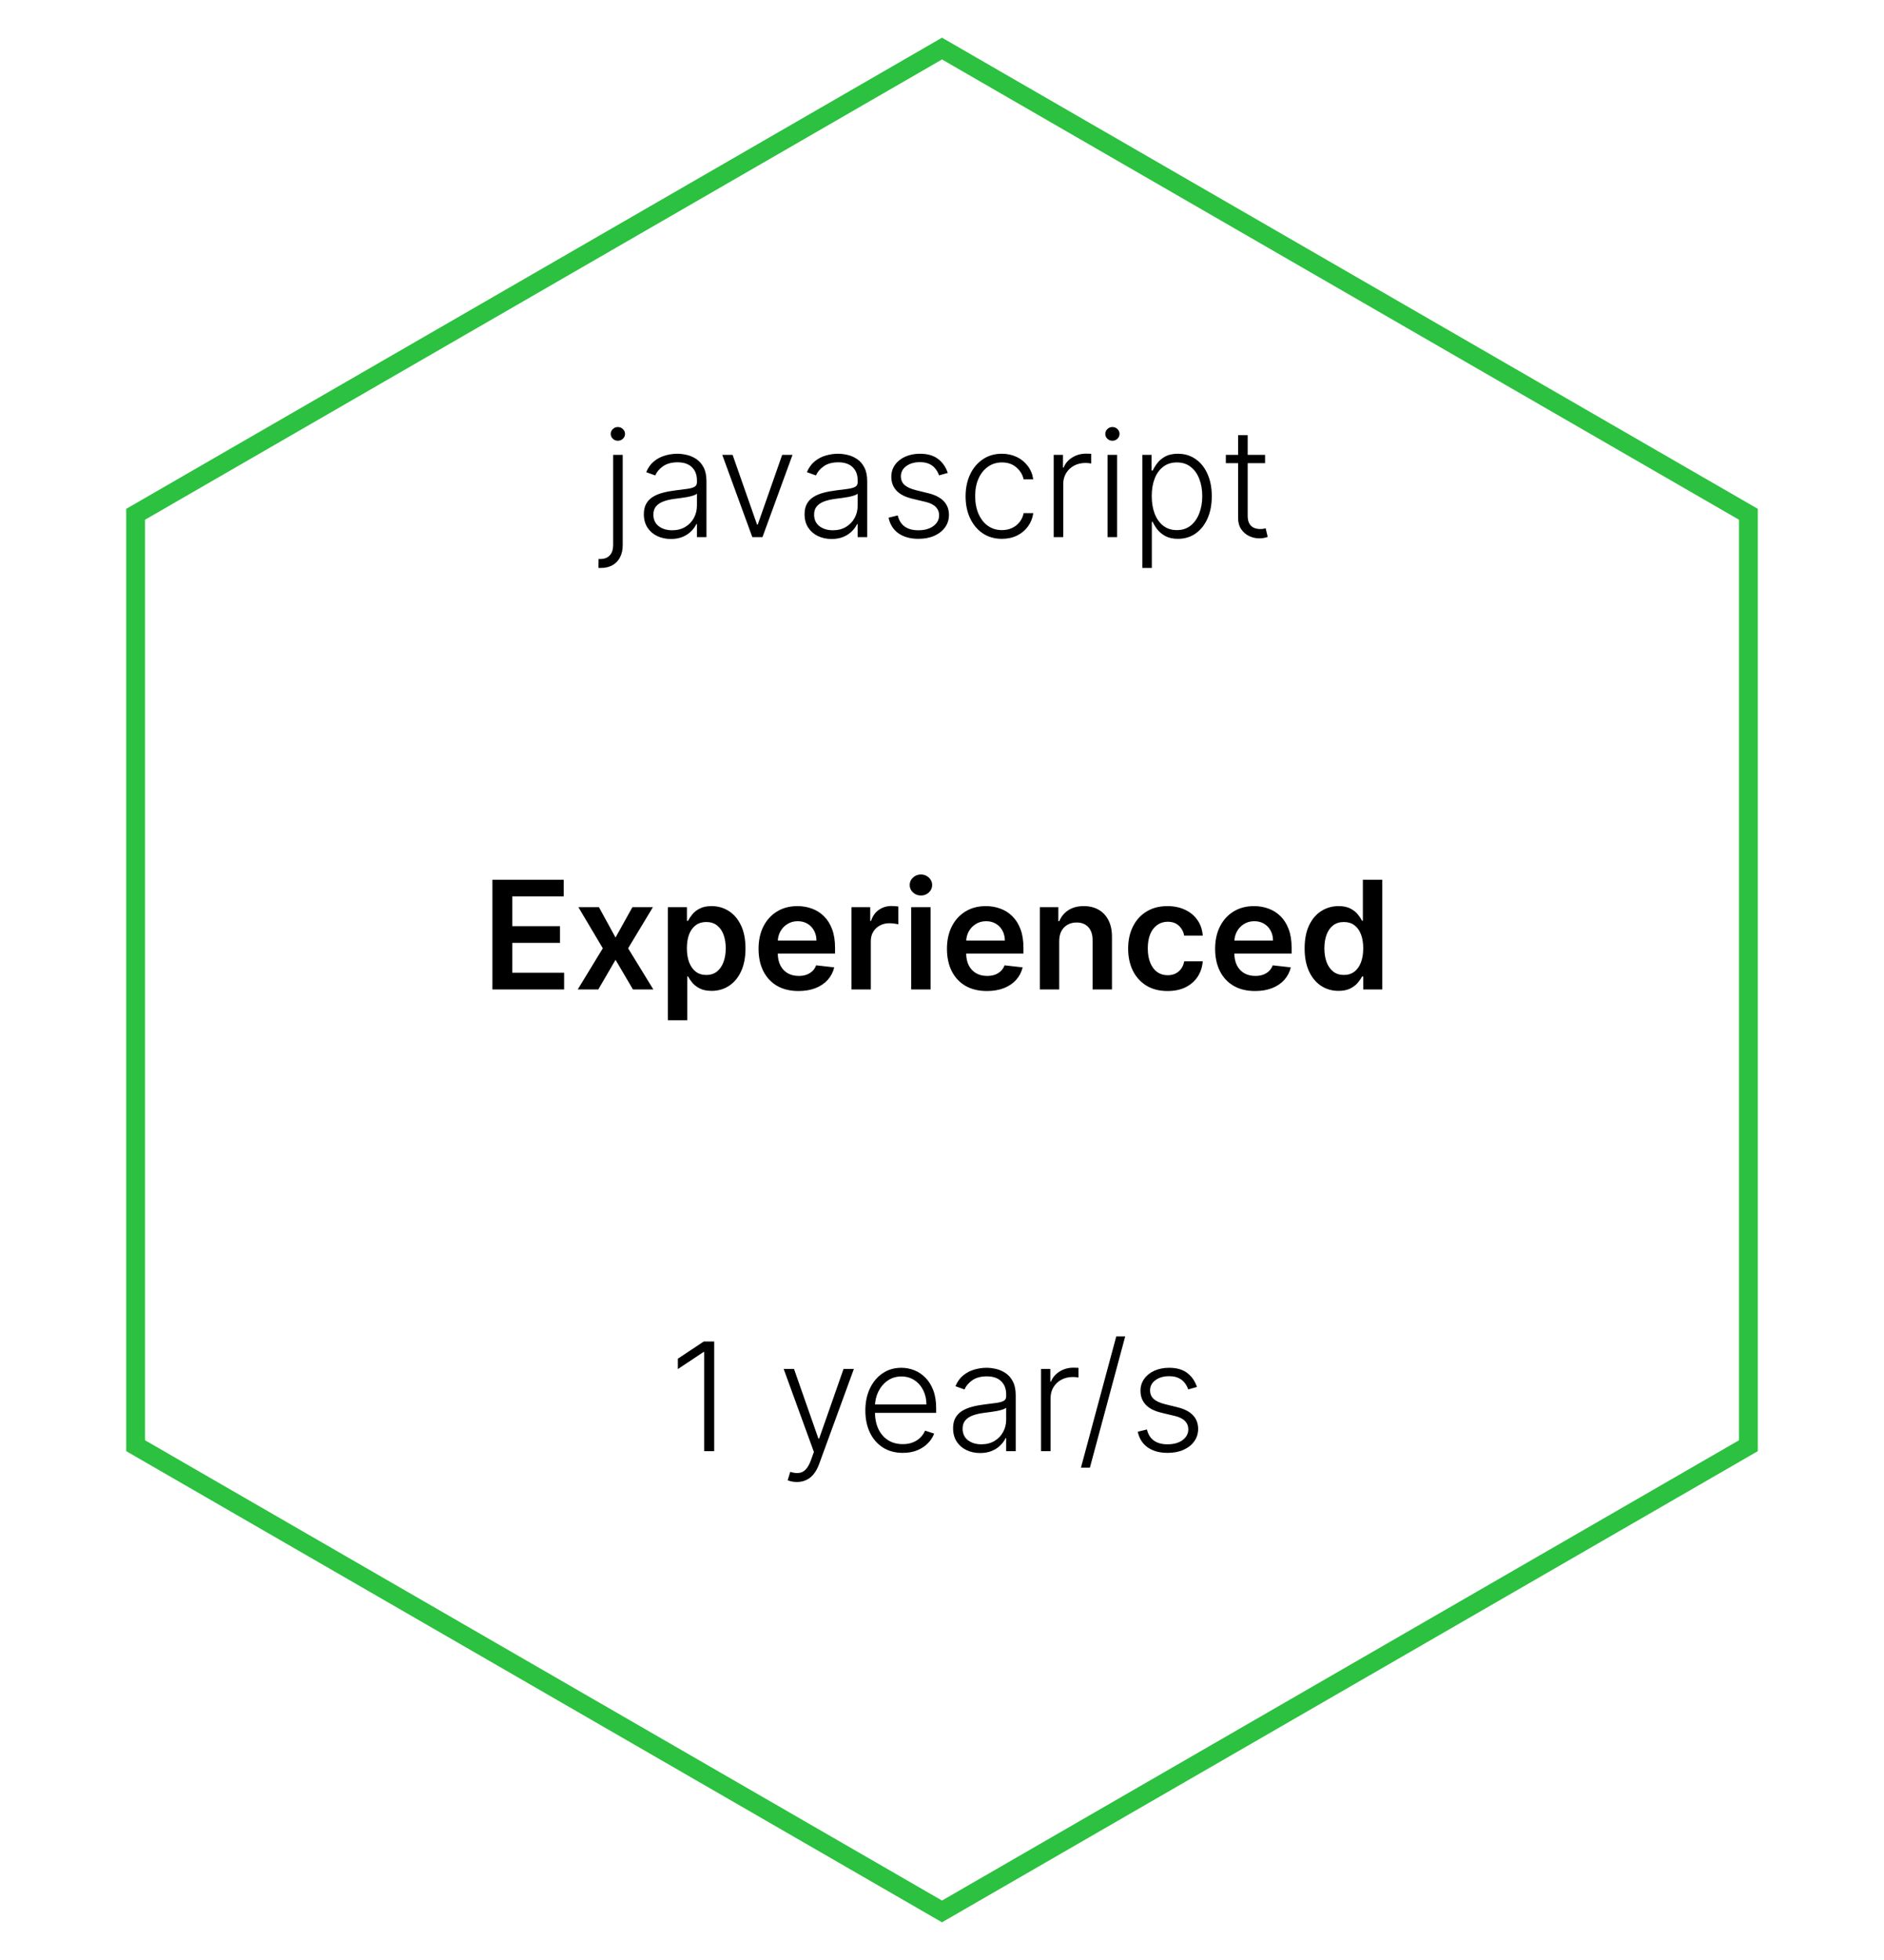<svg width="200" height="208" viewBox="0 0 200 208" fill="none" xmlns="http://www.w3.org/2000/svg">
<g filter="url(#filter0_d_157_901)">
<path d="M100 0L186.603 50V150L100 200L13.398 150V50L100 0Z" fill="white"/>
<path d="M14.398 50.577L100 1.155L185.603 50.577V149.423L100 198.845L14.398 149.423V50.577Z" stroke="#2CC140" stroke-width="2"/>
</g>
<path d="M52.273 105V93.364H59.841V95.131H54.381V98.29H59.449V100.057H54.381V103.233H59.886V105H52.273ZM63.582 96.273L65.344 99.494L67.133 96.273H69.31L66.679 100.636L69.355 105H67.19L65.344 101.858L63.514 105H61.332L63.992 100.636L61.401 96.273H63.582ZM70.901 108.273V96.273H72.923V97.716H73.043C73.149 97.504 73.298 97.278 73.492 97.04C73.685 96.797 73.946 96.591 74.276 96.421C74.605 96.246 75.026 96.159 75.537 96.159C76.211 96.159 76.819 96.331 77.361 96.676C77.906 97.017 78.338 97.523 78.656 98.193C78.978 98.86 79.139 99.678 79.139 100.648C79.139 101.606 78.982 102.42 78.668 103.091C78.353 103.761 77.925 104.273 77.383 104.625C76.842 104.977 76.228 105.153 75.543 105.153C75.043 105.153 74.628 105.07 74.298 104.903C73.969 104.737 73.704 104.536 73.503 104.301C73.306 104.062 73.153 103.837 73.043 103.625H72.957V108.273H70.901ZM72.918 100.636C72.918 101.201 72.997 101.695 73.156 102.119C73.319 102.544 73.552 102.875 73.855 103.114C74.162 103.348 74.533 103.466 74.969 103.466C75.423 103.466 75.804 103.345 76.111 103.102C76.418 102.856 76.649 102.521 76.804 102.097C76.963 101.669 77.043 101.182 77.043 100.636C77.043 100.095 76.965 99.614 76.81 99.193C76.654 98.773 76.423 98.443 76.117 98.204C75.81 97.966 75.427 97.847 74.969 97.847C74.529 97.847 74.156 97.962 73.849 98.193C73.543 98.424 73.31 98.748 73.151 99.165C72.995 99.581 72.918 100.072 72.918 100.636ZM84.764 105.17C83.889 105.17 83.133 104.989 82.497 104.625C81.865 104.258 81.378 103.739 81.037 103.068C80.696 102.394 80.526 101.6 80.526 100.688C80.526 99.79 80.696 99.002 81.037 98.324C81.382 97.642 81.863 97.112 82.48 96.733C83.097 96.35 83.823 96.159 84.656 96.159C85.194 96.159 85.702 96.246 86.179 96.421C86.66 96.591 87.084 96.856 87.452 97.216C87.823 97.576 88.115 98.034 88.327 98.591C88.539 99.144 88.645 99.803 88.645 100.568V101.199H81.492V99.812H86.673C86.669 99.419 86.584 99.068 86.418 98.761C86.251 98.451 86.018 98.206 85.719 98.028C85.423 97.85 85.079 97.761 84.685 97.761C84.264 97.761 83.895 97.864 83.577 98.068C83.258 98.269 83.01 98.534 82.832 98.864C82.658 99.189 82.569 99.547 82.565 99.938V101.148C82.565 101.655 82.658 102.091 82.844 102.455C83.029 102.814 83.289 103.091 83.622 103.284C83.956 103.473 84.346 103.568 84.793 103.568C85.092 103.568 85.363 103.527 85.605 103.443C85.847 103.356 86.058 103.229 86.236 103.062C86.414 102.896 86.548 102.689 86.639 102.443L88.56 102.659C88.438 103.167 88.207 103.61 87.867 103.989C87.529 104.364 87.097 104.655 86.571 104.864C86.044 105.068 85.442 105.17 84.764 105.17ZM90.385 105V96.273H92.379V97.727H92.47C92.629 97.224 92.902 96.835 93.288 96.562C93.678 96.286 94.124 96.148 94.624 96.148C94.737 96.148 94.864 96.153 95.004 96.165C95.148 96.172 95.267 96.186 95.362 96.204V98.097C95.275 98.066 95.137 98.04 94.947 98.017C94.762 97.99 94.582 97.977 94.408 97.977C94.033 97.977 93.695 98.059 93.396 98.222C93.101 98.381 92.868 98.602 92.697 98.886C92.527 99.171 92.442 99.498 92.442 99.869V105H90.385ZM96.729 105V96.273H98.785V105H96.729ZM97.763 95.034C97.437 95.034 97.157 94.926 96.922 94.71C96.687 94.49 96.57 94.227 96.57 93.921C96.57 93.61 96.687 93.347 96.922 93.131C97.157 92.911 97.437 92.801 97.763 92.801C98.092 92.801 98.373 92.911 98.604 93.131C98.838 93.347 98.956 93.61 98.956 93.921C98.956 94.227 98.838 94.49 98.604 94.71C98.373 94.926 98.092 95.034 97.763 95.034ZM104.764 105.17C103.889 105.17 103.134 104.989 102.497 104.625C101.865 104.258 101.378 103.739 101.037 103.068C100.696 102.394 100.526 101.6 100.526 100.688C100.526 99.79 100.696 99.002 101.037 98.324C101.382 97.642 101.863 97.112 102.48 96.733C103.098 96.35 103.823 96.159 104.656 96.159C105.194 96.159 105.702 96.246 106.179 96.421C106.66 96.591 107.084 96.856 107.452 97.216C107.823 97.576 108.115 98.034 108.327 98.591C108.539 99.144 108.645 99.803 108.645 100.568V101.199H101.491V99.812H106.673C106.67 99.419 106.584 99.068 106.418 98.761C106.251 98.451 106.018 98.206 105.719 98.028C105.423 97.85 105.079 97.761 104.685 97.761C104.264 97.761 103.895 97.864 103.577 98.068C103.259 98.269 103.01 98.534 102.832 98.864C102.658 99.189 102.569 99.547 102.565 99.938V101.148C102.565 101.655 102.658 102.091 102.844 102.455C103.029 102.814 103.289 103.091 103.622 103.284C103.955 103.473 104.346 103.568 104.793 103.568C105.092 103.568 105.363 103.527 105.605 103.443C105.848 103.356 106.058 103.229 106.236 103.062C106.414 102.896 106.548 102.689 106.639 102.443L108.56 102.659C108.438 103.167 108.207 103.61 107.866 103.989C107.529 104.364 107.098 104.655 106.571 104.864C106.045 105.068 105.442 105.17 104.764 105.17ZM112.442 99.886V105H110.385V96.273H112.351V97.756H112.453C112.654 97.267 112.974 96.879 113.413 96.591C113.857 96.303 114.404 96.159 115.055 96.159C115.658 96.159 116.182 96.288 116.629 96.546C117.08 96.803 117.429 97.176 117.675 97.665C117.925 98.153 118.048 98.746 118.044 99.443V105H115.987V99.761C115.987 99.178 115.836 98.722 115.533 98.392C115.233 98.062 114.819 97.898 114.288 97.898C113.929 97.898 113.608 97.977 113.328 98.136C113.052 98.292 112.834 98.517 112.675 98.812C112.519 99.108 112.442 99.466 112.442 99.886ZM123.942 105.17C123.071 105.17 122.322 104.979 121.697 104.597C121.076 104.214 120.597 103.686 120.26 103.011C119.927 102.333 119.76 101.553 119.76 100.67C119.76 99.784 119.93 99.002 120.271 98.324C120.612 97.642 121.093 97.112 121.714 96.733C122.339 96.35 123.078 96.159 123.93 96.159C124.639 96.159 125.266 96.29 125.811 96.551C126.36 96.809 126.798 97.174 127.124 97.648C127.449 98.117 127.635 98.667 127.68 99.296H125.714C125.635 98.875 125.446 98.525 125.146 98.244C124.851 97.96 124.455 97.818 123.959 97.818C123.538 97.818 123.169 97.932 122.851 98.159C122.533 98.383 122.285 98.704 122.107 99.125C121.932 99.546 121.845 100.049 121.845 100.636C121.845 101.231 121.932 101.742 122.107 102.17C122.281 102.595 122.525 102.922 122.839 103.153C123.158 103.381 123.531 103.494 123.959 103.494C124.262 103.494 124.533 103.437 124.771 103.324C125.014 103.206 125.216 103.038 125.379 102.818C125.542 102.598 125.654 102.331 125.714 102.017H127.68C127.631 102.634 127.449 103.182 127.135 103.659C126.821 104.133 126.393 104.504 125.851 104.773C125.309 105.038 124.673 105.17 123.942 105.17ZM133.233 105.17C132.358 105.17 131.602 104.989 130.966 104.625C130.333 104.258 129.847 103.739 129.506 103.068C129.165 102.394 128.994 101.6 128.994 100.688C128.994 99.79 129.165 99.002 129.506 98.324C129.85 97.642 130.331 97.112 130.949 96.733C131.566 96.35 132.292 96.159 133.125 96.159C133.663 96.159 134.17 96.246 134.648 96.421C135.129 96.591 135.553 96.856 135.92 97.216C136.292 97.576 136.583 98.034 136.795 98.591C137.008 99.144 137.114 99.803 137.114 100.568V101.199H129.96V99.812H135.142C135.138 99.419 135.053 99.068 134.886 98.761C134.72 98.451 134.487 98.206 134.188 98.028C133.892 97.85 133.547 97.761 133.153 97.761C132.733 97.761 132.364 97.864 132.045 98.068C131.727 98.269 131.479 98.534 131.301 98.864C131.127 99.189 131.038 99.547 131.034 99.938V101.148C131.034 101.655 131.127 102.091 131.312 102.455C131.498 102.814 131.758 103.091 132.091 103.284C132.424 103.473 132.814 103.568 133.261 103.568C133.561 103.568 133.831 103.527 134.074 103.443C134.316 103.356 134.527 103.229 134.705 103.062C134.883 102.896 135.017 102.689 135.108 102.443L137.028 102.659C136.907 103.167 136.676 103.61 136.335 103.989C135.998 104.364 135.566 104.655 135.04 104.864C134.513 105.068 133.911 105.17 133.233 105.17ZM142.092 105.153C141.407 105.153 140.793 104.977 140.251 104.625C139.71 104.273 139.282 103.761 138.967 103.091C138.653 102.42 138.496 101.606 138.496 100.648C138.496 99.678 138.655 98.86 138.973 98.193C139.295 97.523 139.729 97.017 140.274 96.676C140.82 96.331 141.428 96.159 142.098 96.159C142.609 96.159 143.03 96.246 143.359 96.421C143.689 96.591 143.95 96.797 144.143 97.04C144.337 97.278 144.486 97.504 144.592 97.716H144.678V93.364H146.74V105H144.717V103.625H144.592C144.486 103.837 144.333 104.062 144.132 104.301C143.931 104.536 143.666 104.737 143.337 104.903C143.007 105.07 142.592 105.153 142.092 105.153ZM142.666 103.466C143.102 103.466 143.473 103.348 143.78 103.114C144.087 102.875 144.32 102.544 144.479 102.119C144.638 101.695 144.717 101.201 144.717 100.636C144.717 100.072 144.638 99.581 144.479 99.165C144.323 98.748 144.092 98.424 143.786 98.193C143.482 97.962 143.109 97.847 142.666 97.847C142.208 97.847 141.825 97.966 141.518 98.204C141.212 98.443 140.981 98.773 140.825 99.193C140.67 99.614 140.592 100.095 140.592 100.636C140.592 101.182 140.67 101.669 140.825 102.097C140.984 102.521 141.217 102.856 141.524 103.102C141.835 103.345 142.215 103.466 142.666 103.466Z" fill="black"/>
<path d="M65.089 48.273H66.106V57.847C66.106 58.343 66.013 58.771 65.827 59.131C65.646 59.494 65.38 59.775 65.032 59.972C64.683 60.172 64.263 60.273 63.771 60.273C63.733 60.273 63.695 60.273 63.657 60.273C63.619 60.273 63.577 60.271 63.532 60.267L63.543 59.318C63.581 59.318 63.617 59.318 63.651 59.318C63.685 59.318 63.721 59.318 63.759 59.318C64.176 59.318 64.502 59.189 64.737 58.932C64.971 58.674 65.089 58.312 65.089 57.847V48.273ZM65.589 46.773C65.384 46.773 65.206 46.703 65.055 46.562C64.907 46.419 64.833 46.246 64.833 46.045C64.833 45.845 64.907 45.674 65.055 45.534C65.206 45.39 65.384 45.318 65.589 45.318C65.797 45.318 65.975 45.39 66.123 45.534C66.274 45.674 66.35 45.845 66.35 46.045C66.35 46.246 66.274 46.419 66.123 46.562C65.975 46.703 65.797 46.773 65.589 46.773ZM71.218 57.199C70.692 57.199 70.21 57.097 69.775 56.892C69.339 56.684 68.993 56.385 68.735 55.994C68.478 55.6 68.349 55.123 68.349 54.562C68.349 54.131 68.43 53.767 68.593 53.472C68.756 53.176 68.987 52.934 69.286 52.744C69.585 52.555 69.94 52.405 70.349 52.295C70.758 52.186 71.209 52.1 71.701 52.04C72.19 51.979 72.603 51.926 72.94 51.881C73.281 51.835 73.54 51.763 73.718 51.665C73.896 51.566 73.985 51.407 73.985 51.188V50.983C73.985 50.388 73.807 49.92 73.451 49.58C73.099 49.235 72.591 49.062 71.928 49.062C71.299 49.062 70.786 49.201 70.388 49.477C69.995 49.754 69.718 50.08 69.559 50.455L68.599 50.108C68.796 49.631 69.068 49.25 69.417 48.966C69.765 48.678 70.156 48.472 70.587 48.347C71.019 48.218 71.457 48.153 71.9 48.153C72.233 48.153 72.58 48.197 72.94 48.284C73.303 48.371 73.64 48.523 73.951 48.739C74.262 48.951 74.513 49.248 74.707 49.631C74.9 50.01 74.996 50.49 74.996 51.074V57H73.985V55.619H73.923C73.801 55.877 73.621 56.127 73.383 56.369C73.144 56.612 72.845 56.811 72.485 56.966C72.125 57.121 71.703 57.199 71.218 57.199ZM71.354 56.273C71.892 56.273 72.358 56.153 72.752 55.915C73.146 55.676 73.449 55.36 73.661 54.966C73.877 54.568 73.985 54.131 73.985 53.653V52.392C73.909 52.464 73.782 52.528 73.604 52.585C73.43 52.642 73.228 52.693 72.996 52.739C72.769 52.78 72.542 52.816 72.315 52.847C72.087 52.877 71.883 52.903 71.701 52.926C71.209 52.987 70.788 53.081 70.44 53.21C70.091 53.339 69.824 53.517 69.638 53.744C69.453 53.968 69.36 54.256 69.36 54.608C69.36 55.138 69.549 55.549 69.928 55.841C70.307 56.129 70.782 56.273 71.354 56.273ZM84.13 48.273L80.942 57H79.863L76.675 48.273H77.772L80.363 55.665H80.442L83.033 48.273H84.13ZM88.281 57.199C87.754 57.199 87.273 57.097 86.837 56.892C86.402 56.684 86.055 56.385 85.798 55.994C85.54 55.6 85.411 55.123 85.411 54.562C85.411 54.131 85.493 53.767 85.656 53.472C85.818 53.176 86.049 52.934 86.349 52.744C86.648 52.555 87.002 52.405 87.411 52.295C87.82 52.186 88.271 52.1 88.763 52.04C89.252 51.979 89.665 51.926 90.002 51.881C90.343 51.835 90.603 51.763 90.781 51.665C90.959 51.566 91.048 51.407 91.048 51.188V50.983C91.048 50.388 90.87 49.92 90.513 49.58C90.161 49.235 89.654 49.062 88.991 49.062C88.362 49.062 87.849 49.201 87.451 49.477C87.057 49.754 86.781 50.08 86.621 50.455L85.661 50.108C85.858 49.631 86.131 49.25 86.479 48.966C86.828 48.678 87.218 48.472 87.65 48.347C88.082 48.218 88.519 48.153 88.962 48.153C89.296 48.153 89.642 48.197 90.002 48.284C90.366 48.371 90.703 48.523 91.013 48.739C91.324 48.951 91.576 49.248 91.769 49.631C91.962 50.01 92.059 50.49 92.059 51.074V57H91.048V55.619H90.985C90.864 55.877 90.684 56.127 90.445 56.369C90.207 56.612 89.907 56.811 89.548 56.966C89.188 57.121 88.765 57.199 88.281 57.199ZM88.417 56.273C88.955 56.273 89.421 56.153 89.815 55.915C90.209 55.676 90.512 55.36 90.724 54.966C90.94 54.568 91.048 54.131 91.048 53.653V52.392C90.972 52.464 90.845 52.528 90.667 52.585C90.493 52.642 90.29 52.693 90.059 52.739C89.832 52.78 89.604 52.816 89.377 52.847C89.15 52.877 88.945 52.903 88.763 52.926C88.271 52.987 87.851 53.081 87.502 53.21C87.154 53.339 86.887 53.517 86.701 53.744C86.515 53.968 86.423 54.256 86.423 54.608C86.423 55.138 86.612 55.549 86.991 55.841C87.37 56.129 87.845 56.273 88.417 56.273ZM100.613 50.188L99.687 50.449C99.596 50.188 99.467 49.951 99.3 49.739C99.134 49.526 98.916 49.358 98.647 49.233C98.382 49.108 98.052 49.045 97.658 49.045C97.067 49.045 96.583 49.186 96.204 49.466C95.825 49.746 95.636 50.108 95.636 50.551C95.636 50.926 95.764 51.231 96.022 51.466C96.283 51.697 96.685 51.881 97.227 52.017L98.545 52.341C99.276 52.519 99.823 52.801 100.187 53.188C100.554 53.574 100.738 54.059 100.738 54.642C100.738 55.135 100.602 55.572 100.329 55.955C100.056 56.337 99.675 56.638 99.187 56.858C98.702 57.074 98.139 57.182 97.499 57.182C96.647 57.182 95.944 56.99 95.391 56.608C94.838 56.222 94.484 55.665 94.329 54.938L95.3 54.699C95.425 55.218 95.67 55.61 96.033 55.875C96.401 56.14 96.884 56.273 97.482 56.273C98.153 56.273 98.689 56.123 99.09 55.824C99.492 55.521 99.692 55.142 99.692 54.688C99.692 54.335 99.575 54.04 99.34 53.801C99.105 53.559 98.749 53.381 98.272 53.267L96.846 52.926C96.088 52.744 95.528 52.456 95.164 52.062C94.8 51.669 94.619 51.18 94.619 50.597C94.619 50.115 94.749 49.693 95.011 49.33C95.272 48.962 95.632 48.674 96.09 48.466C96.549 48.258 97.071 48.153 97.658 48.153C98.458 48.153 99.096 48.335 99.573 48.699C100.054 49.059 100.401 49.555 100.613 50.188ZM106.362 57.182C105.581 57.182 104.901 56.987 104.322 56.597C103.746 56.206 103.299 55.672 102.981 54.994C102.663 54.316 102.504 53.544 102.504 52.676C102.504 51.801 102.665 51.023 102.987 50.341C103.312 49.659 103.763 49.125 104.339 48.739C104.915 48.349 105.583 48.153 106.344 48.153C106.928 48.153 107.456 48.267 107.93 48.494C108.403 48.718 108.793 49.034 109.1 49.443C109.411 49.849 109.606 50.322 109.685 50.864H108.663C108.557 50.371 108.301 49.951 107.896 49.602C107.494 49.25 106.983 49.074 106.362 49.074C105.805 49.074 105.312 49.225 104.884 49.528C104.456 49.828 104.121 50.246 103.879 50.784C103.64 51.318 103.521 51.938 103.521 52.642C103.521 53.35 103.638 53.977 103.873 54.523C104.108 55.064 104.437 55.489 104.862 55.795C105.29 56.102 105.79 56.256 106.362 56.256C106.748 56.256 107.1 56.184 107.418 56.04C107.74 55.892 108.009 55.684 108.225 55.415C108.445 55.146 108.593 54.826 108.668 54.455H109.691C109.615 54.981 109.428 55.451 109.129 55.864C108.833 56.273 108.449 56.595 107.975 56.83C107.505 57.064 106.968 57.182 106.362 57.182ZM111.859 57V48.273H112.842V49.614H112.915C113.09 49.174 113.393 48.82 113.825 48.551C114.26 48.278 114.753 48.142 115.302 48.142C115.385 48.142 115.478 48.144 115.58 48.148C115.683 48.151 115.768 48.155 115.836 48.159V49.188C115.79 49.18 115.711 49.169 115.597 49.153C115.484 49.138 115.361 49.131 115.228 49.131C114.773 49.131 114.368 49.227 114.012 49.42C113.66 49.61 113.381 49.873 113.177 50.21C112.972 50.547 112.87 50.932 112.87 51.364V57H111.859ZM117.573 57V48.273H118.59V57H117.573ZM118.09 46.773C117.882 46.773 117.704 46.703 117.556 46.562C117.408 46.419 117.335 46.246 117.335 46.045C117.335 45.845 117.408 45.674 117.556 45.534C117.704 45.39 117.882 45.318 118.09 45.318C118.299 45.318 118.477 45.39 118.624 45.534C118.772 45.674 118.846 45.845 118.846 46.045C118.846 46.246 118.772 46.419 118.624 46.562C118.477 46.703 118.299 46.773 118.09 46.773ZM121.265 60.273V48.273H122.248V49.938H122.367C122.488 49.676 122.655 49.409 122.867 49.136C123.079 48.86 123.36 48.627 123.708 48.438C124.06 48.248 124.504 48.153 125.038 48.153C125.757 48.153 126.386 48.343 126.924 48.722C127.466 49.097 127.886 49.623 128.185 50.301C128.488 50.975 128.64 51.761 128.64 52.659C128.64 53.561 128.488 54.35 128.185 55.028C127.886 55.706 127.466 56.235 126.924 56.614C126.386 56.992 125.761 57.182 125.049 57.182C124.522 57.182 124.081 57.087 123.725 56.898C123.373 56.708 123.087 56.475 122.867 56.199C122.651 55.919 122.485 55.646 122.367 55.381H122.276V60.273H121.265ZM122.265 52.642C122.265 53.347 122.369 53.972 122.577 54.517C122.79 55.059 123.093 55.485 123.487 55.795C123.884 56.102 124.365 56.256 124.93 56.256C125.509 56.256 125.998 56.097 126.396 55.778C126.797 55.456 127.102 55.023 127.31 54.477C127.522 53.932 127.629 53.32 127.629 52.642C127.629 51.972 127.524 51.367 127.316 50.83C127.112 50.292 126.808 49.865 126.407 49.551C126.005 49.233 125.513 49.074 124.93 49.074C124.362 49.074 123.879 49.227 123.481 49.534C123.083 49.837 122.78 50.258 122.572 50.795C122.367 51.33 122.265 51.945 122.265 52.642ZM134.296 48.273V49.153H130.131V48.273H134.296ZM131.433 46.182H132.45V54.722C132.45 55.085 132.512 55.371 132.637 55.58C132.762 55.784 132.925 55.93 133.126 56.017C133.326 56.1 133.54 56.142 133.768 56.142C133.9 56.142 134.014 56.135 134.109 56.119C134.203 56.1 134.287 56.081 134.359 56.062L134.575 56.977C134.476 57.015 134.355 57.049 134.211 57.08C134.067 57.114 133.889 57.131 133.677 57.131C133.306 57.131 132.948 57.049 132.603 56.886C132.262 56.724 131.982 56.481 131.762 56.159C131.542 55.837 131.433 55.438 131.433 54.96V46.182Z" fill="black"/>
<path d="M75.816 142.364V154H74.754V143.477H74.685L71.958 145.29V144.188L74.708 142.364H75.816ZM84.594 157.273C84.394 157.273 84.206 157.254 84.032 157.216C83.858 157.178 83.719 157.136 83.617 157.091L83.89 156.199C84.235 156.305 84.541 156.343 84.81 156.312C85.079 156.286 85.318 156.165 85.526 155.949C85.735 155.737 85.92 155.411 86.083 154.972L86.401 154.085L83.191 145.273H84.288L86.879 152.665H86.958L89.549 145.273H90.646L86.952 155.381C86.797 155.801 86.606 156.152 86.379 156.432C86.151 156.716 85.888 156.926 85.589 157.062C85.293 157.203 84.962 157.273 84.594 157.273ZM95.84 154.182C95.026 154.182 94.321 153.992 93.727 153.614C93.132 153.231 92.672 152.703 92.346 152.028C92.024 151.35 91.863 150.57 91.863 149.688C91.863 148.809 92.024 148.028 92.346 147.347C92.672 146.661 93.121 146.125 93.692 145.739C94.268 145.348 94.933 145.153 95.687 145.153C96.16 145.153 96.617 145.241 97.056 145.415C97.496 145.585 97.889 145.848 98.238 146.205C98.59 146.557 98.869 147.002 99.073 147.54C99.278 148.074 99.38 148.706 99.38 149.438V149.938H92.562V149.045H98.346C98.346 148.485 98.232 147.981 98.005 147.534C97.781 147.083 97.469 146.727 97.067 146.466C96.67 146.205 96.21 146.074 95.687 146.074C95.134 146.074 94.647 146.222 94.227 146.517C93.806 146.812 93.477 147.203 93.238 147.688C93.003 148.172 92.884 148.703 92.88 149.278V149.812C92.88 150.506 92.999 151.112 93.238 151.631C93.48 152.146 93.823 152.545 94.266 152.83C94.71 153.114 95.234 153.256 95.84 153.256C96.253 153.256 96.615 153.191 96.925 153.062C97.24 152.934 97.503 152.761 97.715 152.545C97.931 152.326 98.094 152.085 98.204 151.824L99.164 152.136C99.031 152.504 98.814 152.843 98.511 153.153C98.211 153.464 97.836 153.714 97.386 153.903C96.939 154.089 96.424 154.182 95.84 154.182ZM104.046 154.199C103.52 154.199 103.039 154.097 102.603 153.892C102.167 153.684 101.821 153.384 101.563 152.994C101.306 152.6 101.177 152.123 101.177 151.562C101.177 151.131 101.258 150.767 101.421 150.472C101.584 150.176 101.815 149.934 102.114 149.744C102.414 149.555 102.768 149.405 103.177 149.295C103.586 149.186 104.037 149.1 104.529 149.04C105.018 148.979 105.431 148.926 105.768 148.881C106.109 148.835 106.368 148.763 106.546 148.665C106.724 148.566 106.813 148.407 106.813 148.188V147.983C106.813 147.388 106.635 146.92 106.279 146.58C105.927 146.235 105.419 146.062 104.756 146.062C104.128 146.062 103.614 146.201 103.217 146.477C102.823 146.754 102.546 147.08 102.387 147.455L101.427 147.108C101.624 146.631 101.897 146.25 102.245 145.966C102.594 145.678 102.984 145.472 103.415 145.347C103.847 145.218 104.285 145.153 104.728 145.153C105.061 145.153 105.408 145.197 105.768 145.284C106.131 145.371 106.469 145.523 106.779 145.739C107.09 145.951 107.342 146.248 107.535 146.631C107.728 147.009 107.825 147.491 107.825 148.074V154H106.813V152.619H106.751C106.629 152.877 106.45 153.127 106.211 153.369C105.972 153.612 105.673 153.811 105.313 153.966C104.953 154.121 104.531 154.199 104.046 154.199ZM104.183 153.273C104.72 153.273 105.186 153.153 105.58 152.915C105.974 152.676 106.277 152.36 106.489 151.966C106.705 151.568 106.813 151.131 106.813 150.653V149.392C106.737 149.464 106.611 149.528 106.433 149.585C106.258 149.642 106.056 149.693 105.825 149.739C105.597 149.78 105.37 149.816 105.143 149.847C104.915 149.877 104.711 149.903 104.529 149.926C104.037 149.987 103.616 150.081 103.268 150.21C102.919 150.339 102.652 150.517 102.467 150.744C102.281 150.968 102.188 151.256 102.188 151.608C102.188 152.138 102.378 152.549 102.756 152.841C103.135 153.129 103.611 153.273 104.183 153.273ZM110.515 154V145.273H111.498V146.614H111.572C111.746 146.174 112.049 145.82 112.481 145.551C112.916 145.278 113.409 145.142 113.958 145.142C114.041 145.142 114.134 145.144 114.237 145.148C114.339 145.152 114.424 145.155 114.492 145.159V146.188C114.447 146.18 114.367 146.169 114.254 146.153C114.14 146.138 114.017 146.131 113.884 146.131C113.43 146.131 113.024 146.227 112.668 146.42C112.316 146.61 112.038 146.873 111.833 147.21C111.629 147.547 111.526 147.932 111.526 148.364V154H110.515ZM119.45 141.818L115.7 155.75H114.751L118.501 141.818H119.45ZM127.066 147.188L126.14 147.449C126.049 147.187 125.92 146.951 125.754 146.739C125.587 146.527 125.369 146.358 125.1 146.233C124.835 146.108 124.505 146.045 124.112 146.045C123.521 146.045 123.036 146.186 122.657 146.466C122.278 146.746 122.089 147.108 122.089 147.551C122.089 147.926 122.218 148.231 122.475 148.466C122.737 148.697 123.138 148.881 123.68 149.017L124.998 149.341C125.729 149.519 126.276 149.801 126.64 150.188C127.007 150.574 127.191 151.059 127.191 151.642C127.191 152.134 127.055 152.572 126.782 152.955C126.509 153.337 126.129 153.638 125.64 153.858C125.155 154.074 124.593 154.182 123.952 154.182C123.1 154.182 122.397 153.991 121.844 153.608C121.291 153.222 120.937 152.665 120.782 151.938L121.754 151.699C121.879 152.218 122.123 152.61 122.487 152.875C122.854 153.14 123.337 153.273 123.935 153.273C124.606 153.273 125.142 153.123 125.543 152.824C125.945 152.521 126.146 152.142 126.146 151.688C126.146 151.335 126.028 151.04 125.793 150.801C125.558 150.559 125.202 150.381 124.725 150.267L123.299 149.926C122.541 149.744 121.981 149.456 121.617 149.062C121.254 148.669 121.072 148.18 121.072 147.597C121.072 147.116 121.202 146.693 121.464 146.33C121.725 145.962 122.085 145.674 122.543 145.466C123.002 145.258 123.524 145.153 124.112 145.153C124.911 145.153 125.549 145.335 126.026 145.699C126.507 146.059 126.854 146.555 127.066 147.188Z" fill="black"/>
<defs>
<filter id="filter0_d_157_901" x="9.397" y="0" width="181.205" height="208" filterUnits="userSpaceOnUse" color-interpolation-filters="sRGB">
<feFlood flood-opacity="0" result="BackgroundImageFix"/>
<feColorMatrix in="SourceAlpha" type="matrix" values="0 0 0 0 0 0 0 0 0 0 0 0 0 0 0 0 0 0 127 0" result="hardAlpha"/>
<feOffset dy="4"/>
<feGaussianBlur stdDeviation="2"/>
<feComposite in2="hardAlpha" operator="out"/>
<feColorMatrix type="matrix" values="0 0 0 0 0 0 0 0 0 0 0 0 0 0 0 0 0 0 0.25 0"/>
<feBlend mode="normal" in2="BackgroundImageFix" result="effect1_dropShadow_157_901"/>
<feBlend mode="normal" in="SourceGraphic" in2="effect1_dropShadow_157_901" result="shape"/>
</filter>
</defs>
</svg>
